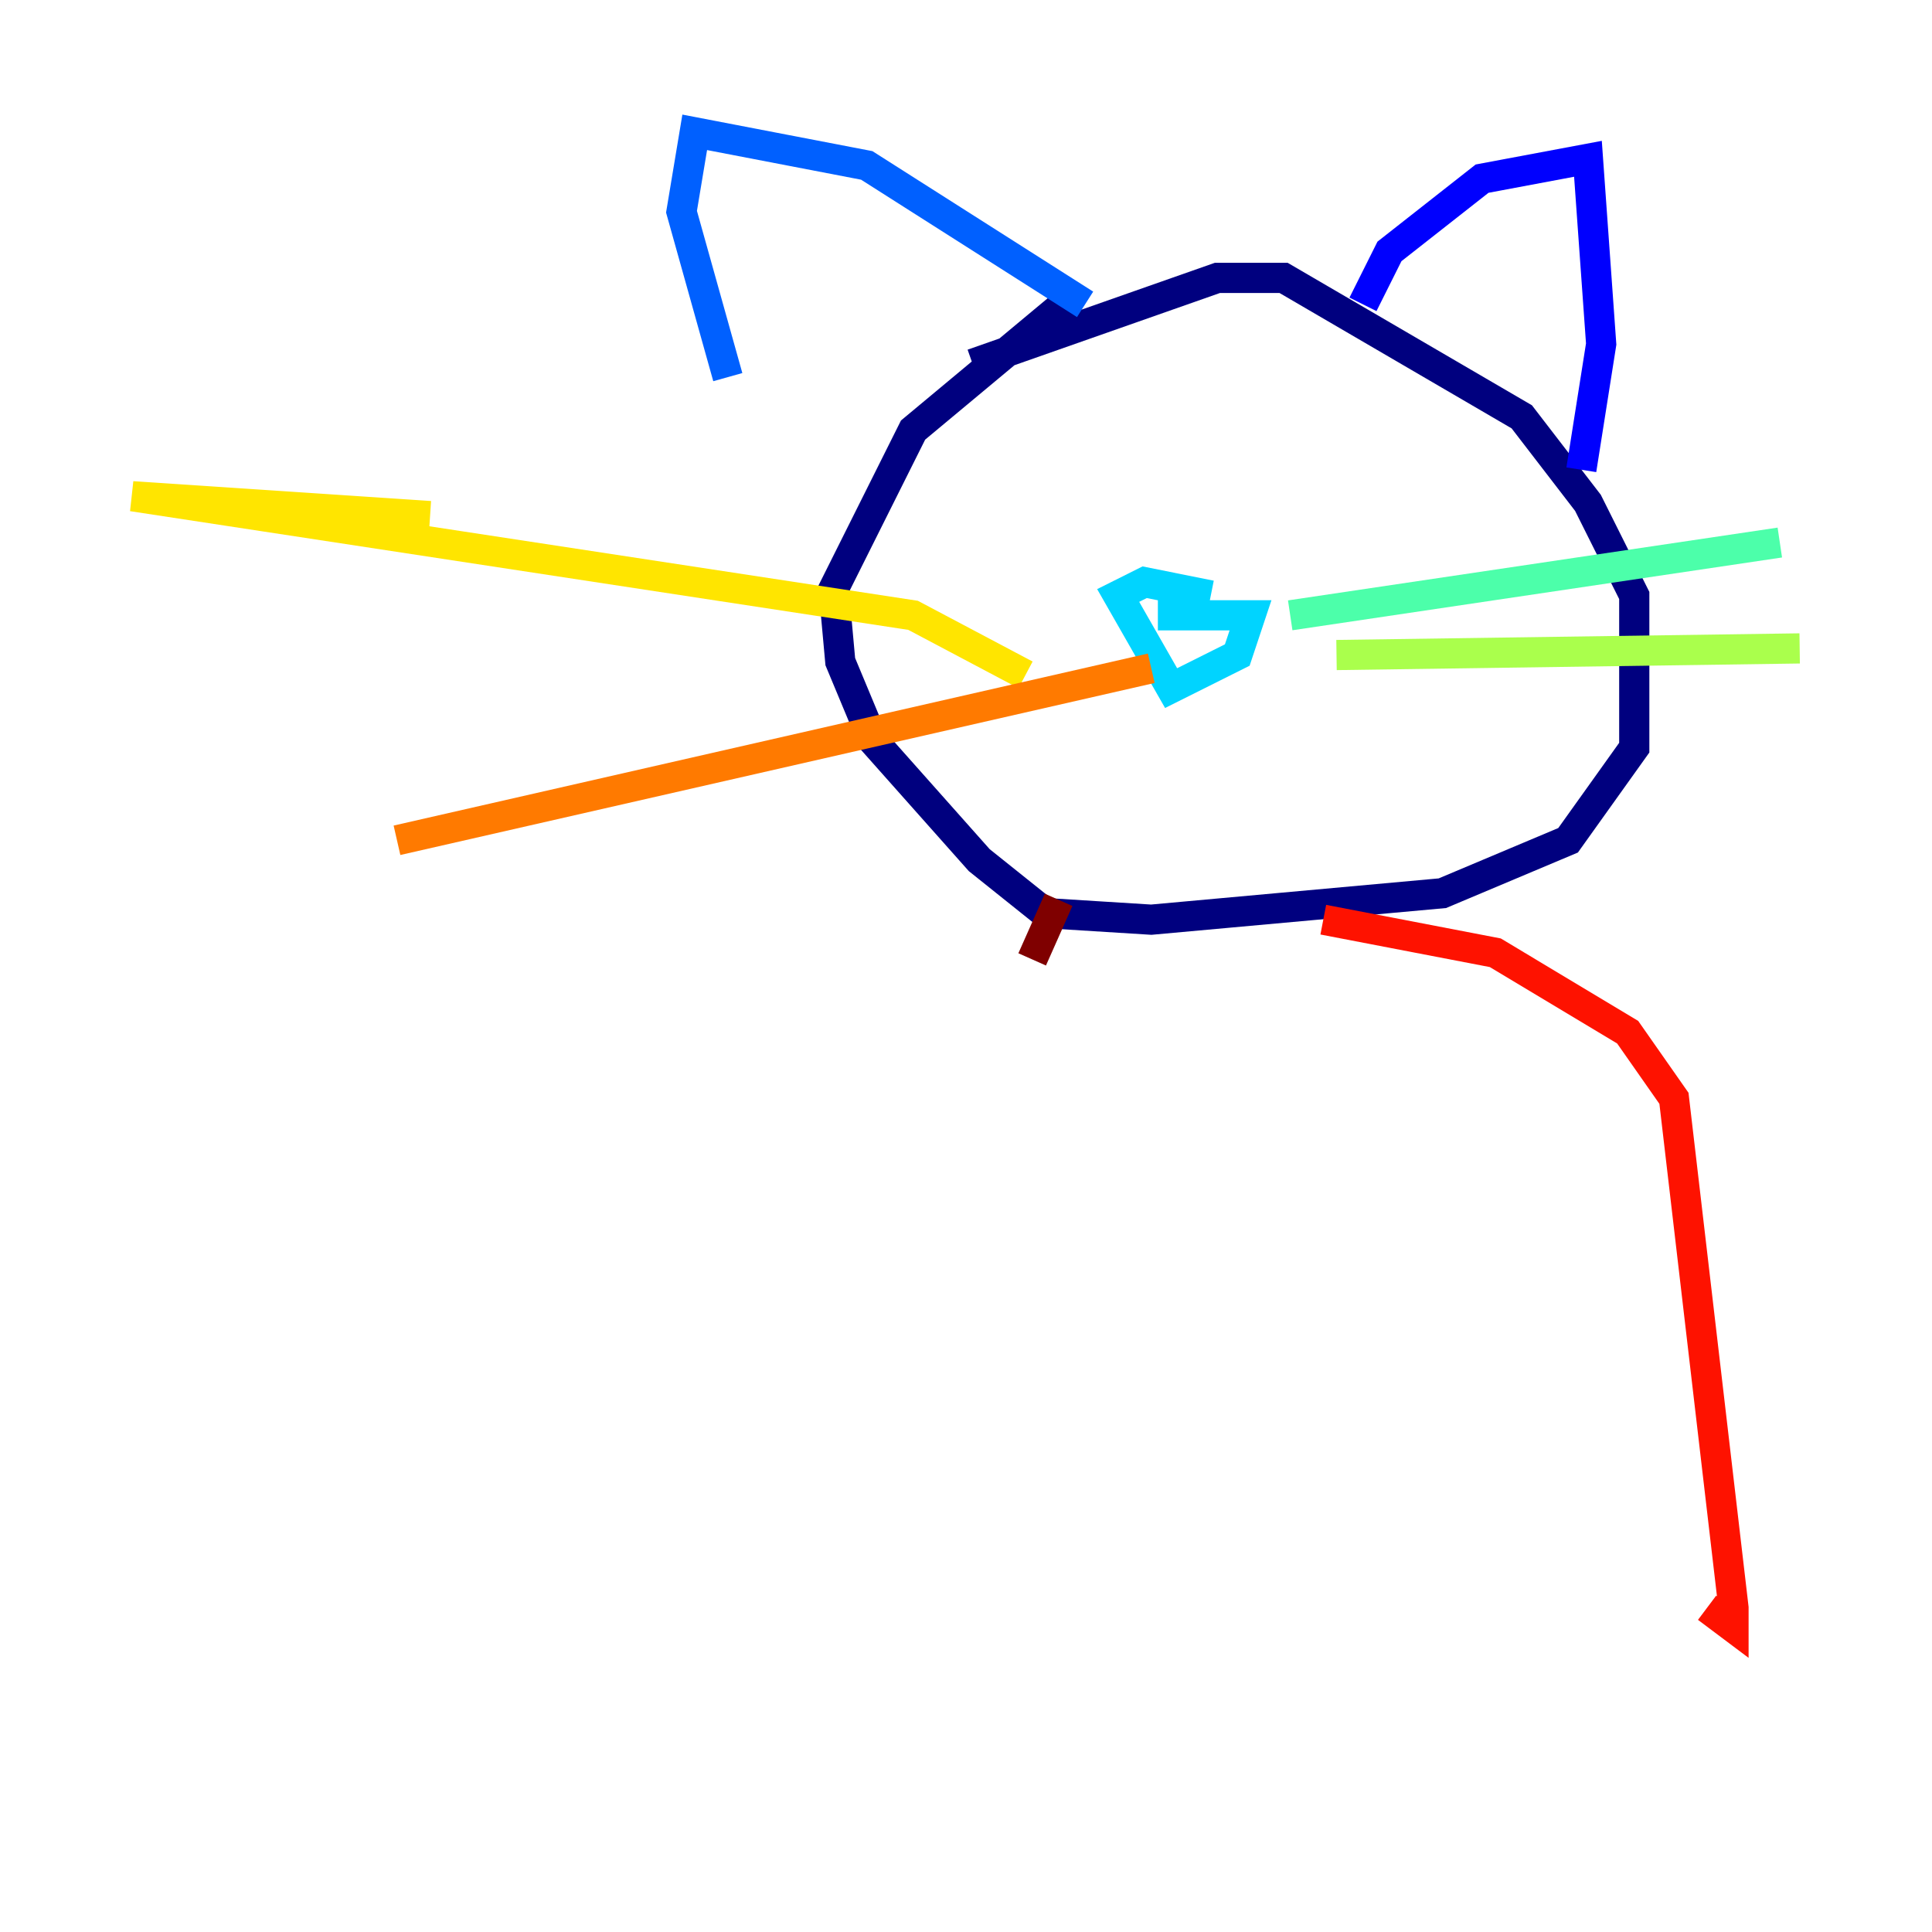<?xml version="1.0" encoding="utf-8" ?>
<svg baseProfile="tiny" height="128" version="1.2" viewBox="0,0,128,128" width="128" xmlns="http://www.w3.org/2000/svg" xmlns:ev="http://www.w3.org/2001/xml-events" xmlns:xlink="http://www.w3.org/1999/xlink"><defs /><polyline fill="none" points="64.438,24.11 80.657,18.411 85.041,18.411 100.822,27.616 105.206,33.315 108.274,39.452 108.274,49.534 103.89,55.671 95.562,59.178 76.274,60.931 69.26,60.493 64.877,56.986 57.863,49.096 55.671,43.836 55.233,39.014 60.493,28.493 71.014,19.726" stroke="#00007f" stroke-width="2" /><polyline fill="none" points="90.301,20.164 92.055,16.657 98.192,11.836 105.206,10.521 106.082,22.794 104.767,31.123" stroke="#0000fe" stroke-width="2" /><polyline fill="none" points="71.89,20.164 57.425,10.959 46.027,8.767 45.151,14.027 48.219,24.986" stroke="#0060ff" stroke-width="2" /><polyline fill="none" points="76.712,40.767 82.849,40.767 81.973,43.397 77.589,45.589 74.082,39.452 75.836,38.575 80.219,39.452" stroke="#00d4ff" stroke-width="2" /><polyline fill="none" points="85.48,40.767 117.918,35.945" stroke="#4cffaa" stroke-width="2" /><polyline fill="none" points="88.548,43.397 119.233,42.959" stroke="#aaff4c" stroke-width="2" /><polyline fill="none" points="67.945,44.712 60.493,40.767 8.767,32.877 28.493,34.192" stroke="#ffe500" stroke-width="2" /><polyline fill="none" points="76.274,44.274 26.301,55.671" stroke="#ff7a00" stroke-width="2" /><polyline fill="none" points="87.671,60.931 99.069,63.123 107.836,68.384 110.904,72.767 114.849,106.52 114.849,107.836 113.096,106.52" stroke="#fe1200" stroke-width="2" /><polyline fill="none" points="70.137,59.616 68.384,63.562" stroke="#7f0000" stroke-width="2" /></svg>
